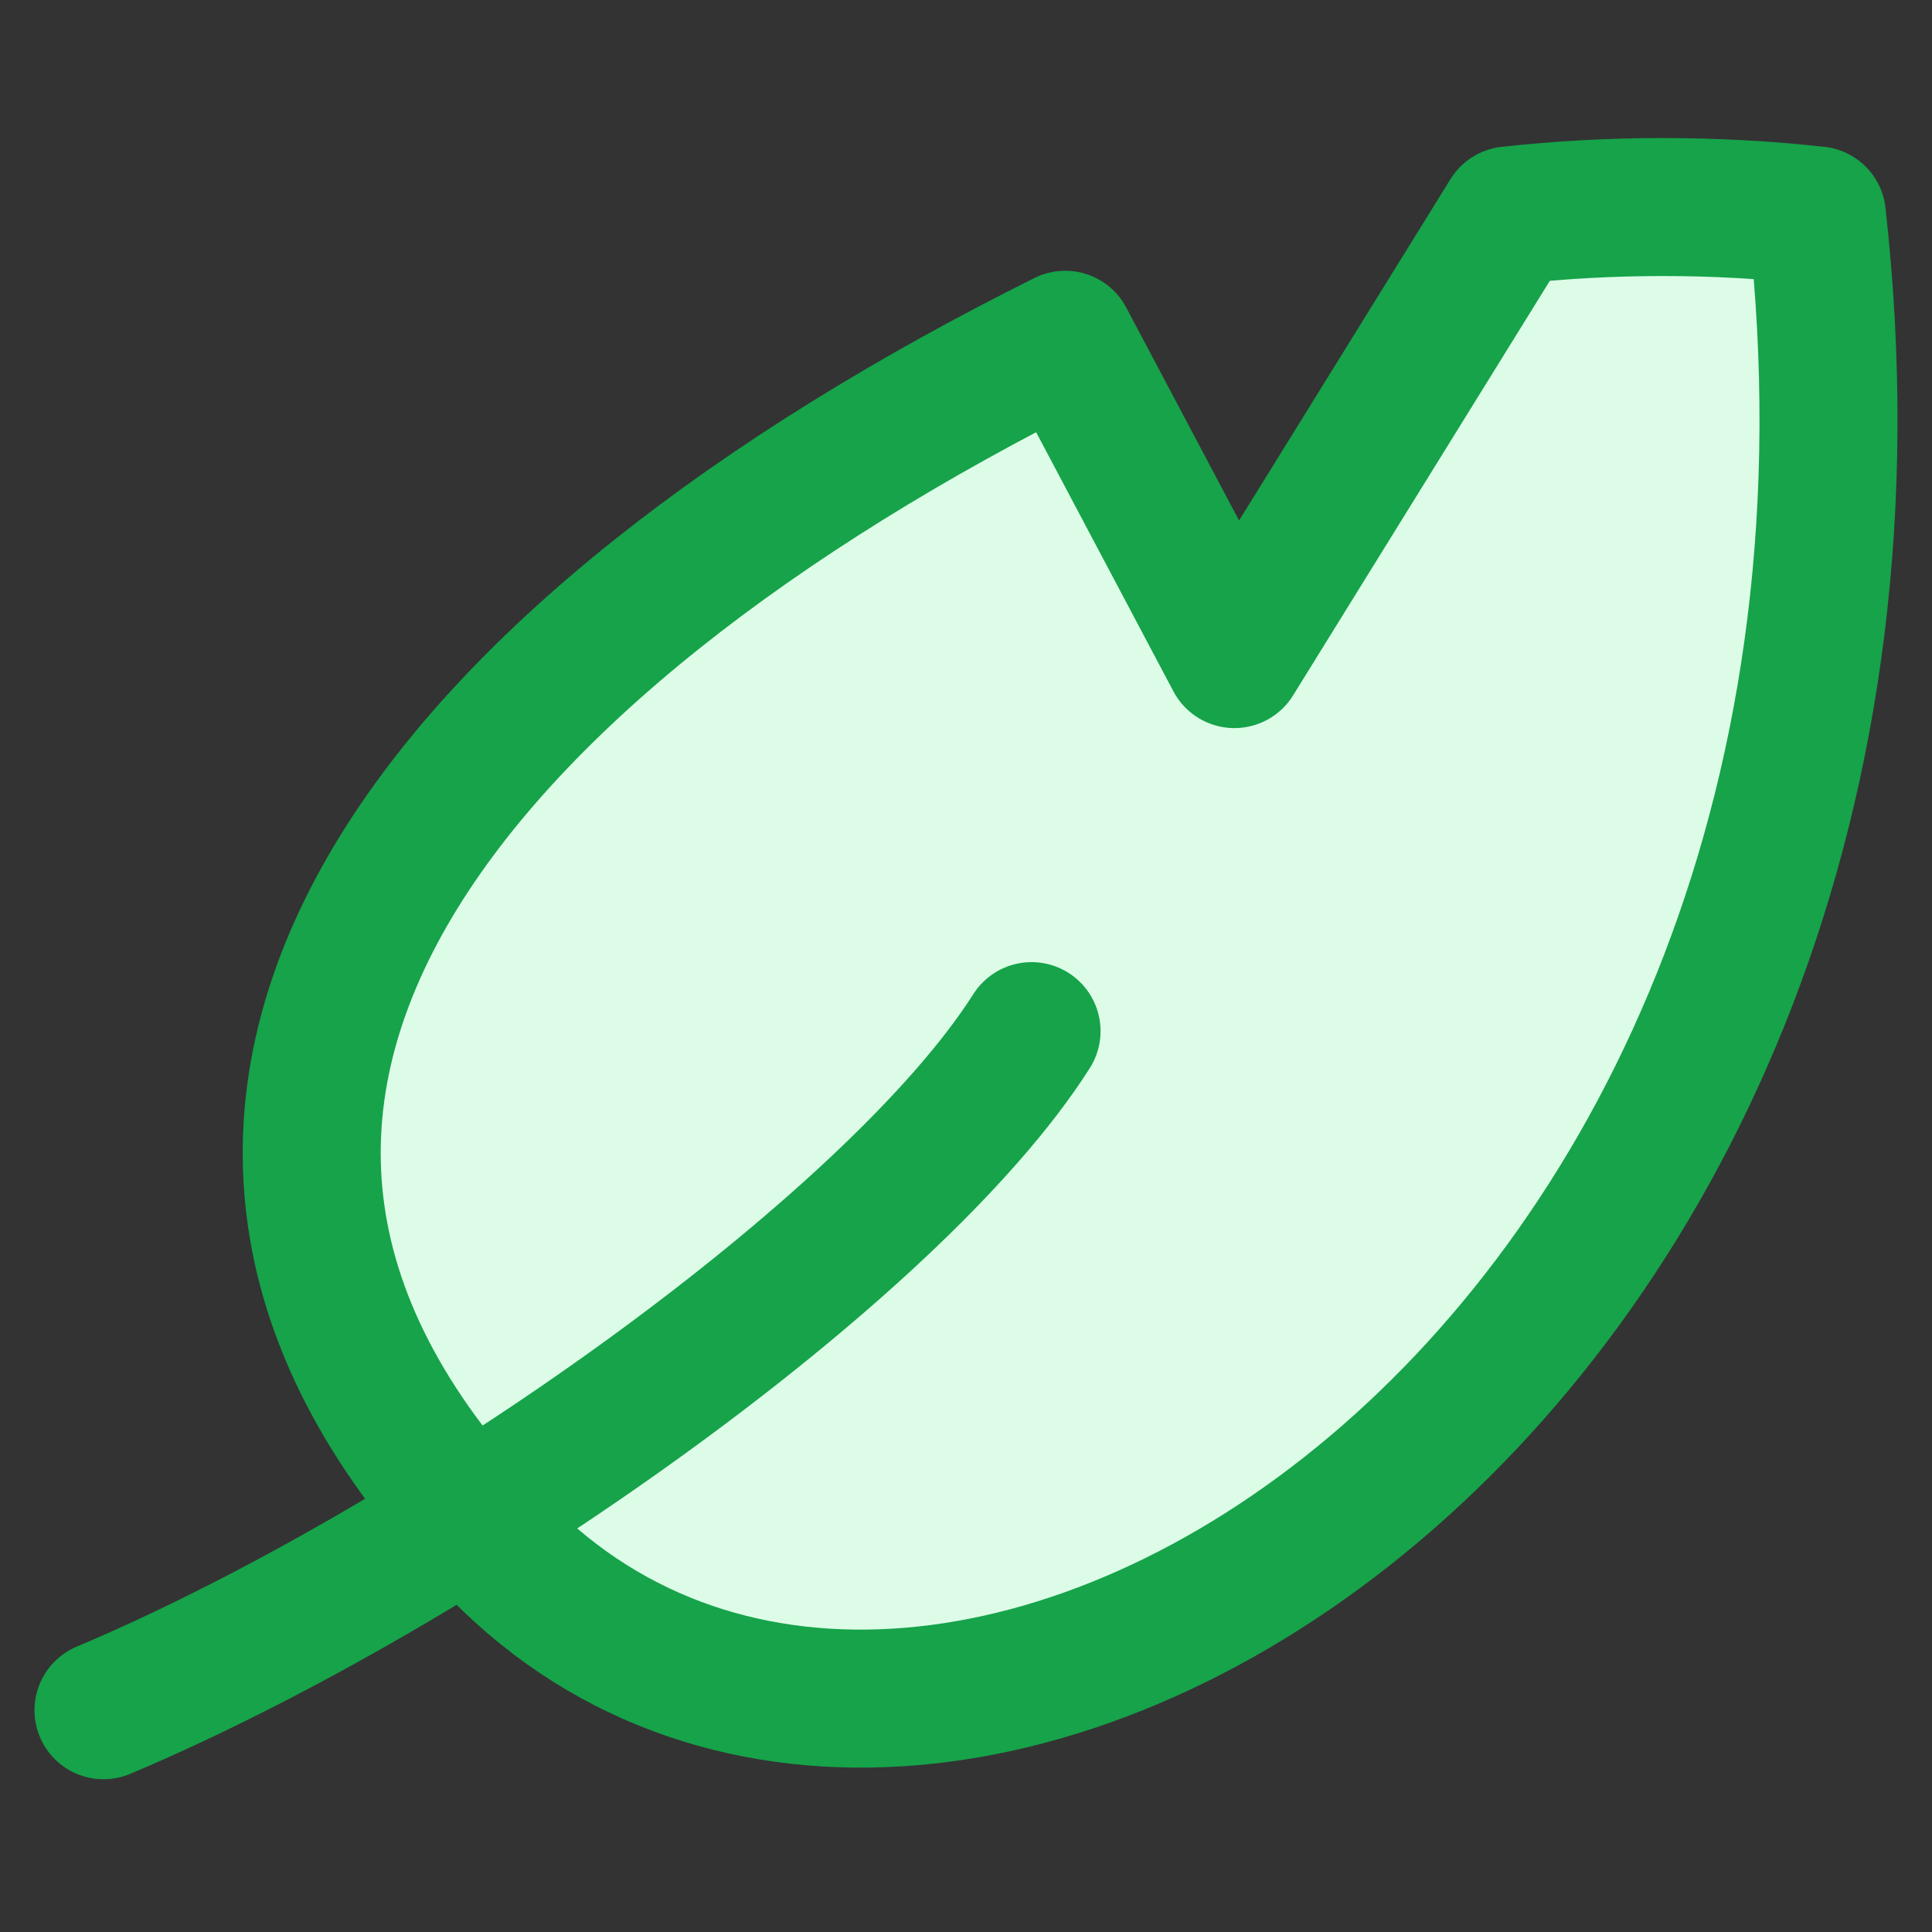 <svg xmlns="http://www.w3.org/2000/svg" fill="none" viewBox="0 0 14 14" height="48" width="48"><rect x="0" y="0" width="14" height="14" fill="#333333" stroke="none"/><path fill="#dcfce7" stroke="#16a34a" stroke-linecap="round" stroke-linejoin="round" d="M13.166 1.561C12.425 1.48 11.677 1.48 10.936 1.561L8.945 4.776L7.719 2.462C3.279 4.674 0.421 7.984 3.63 11.243C6.839 14.502 14.111 10.009 13.166 1.561Z"></path><path stroke="#16a34a" stroke-linecap="round" stroke-linejoin="round" d="M0.75 12.393C3.242 11.341 6.477 9.044 7.475 7.472"></path></svg>